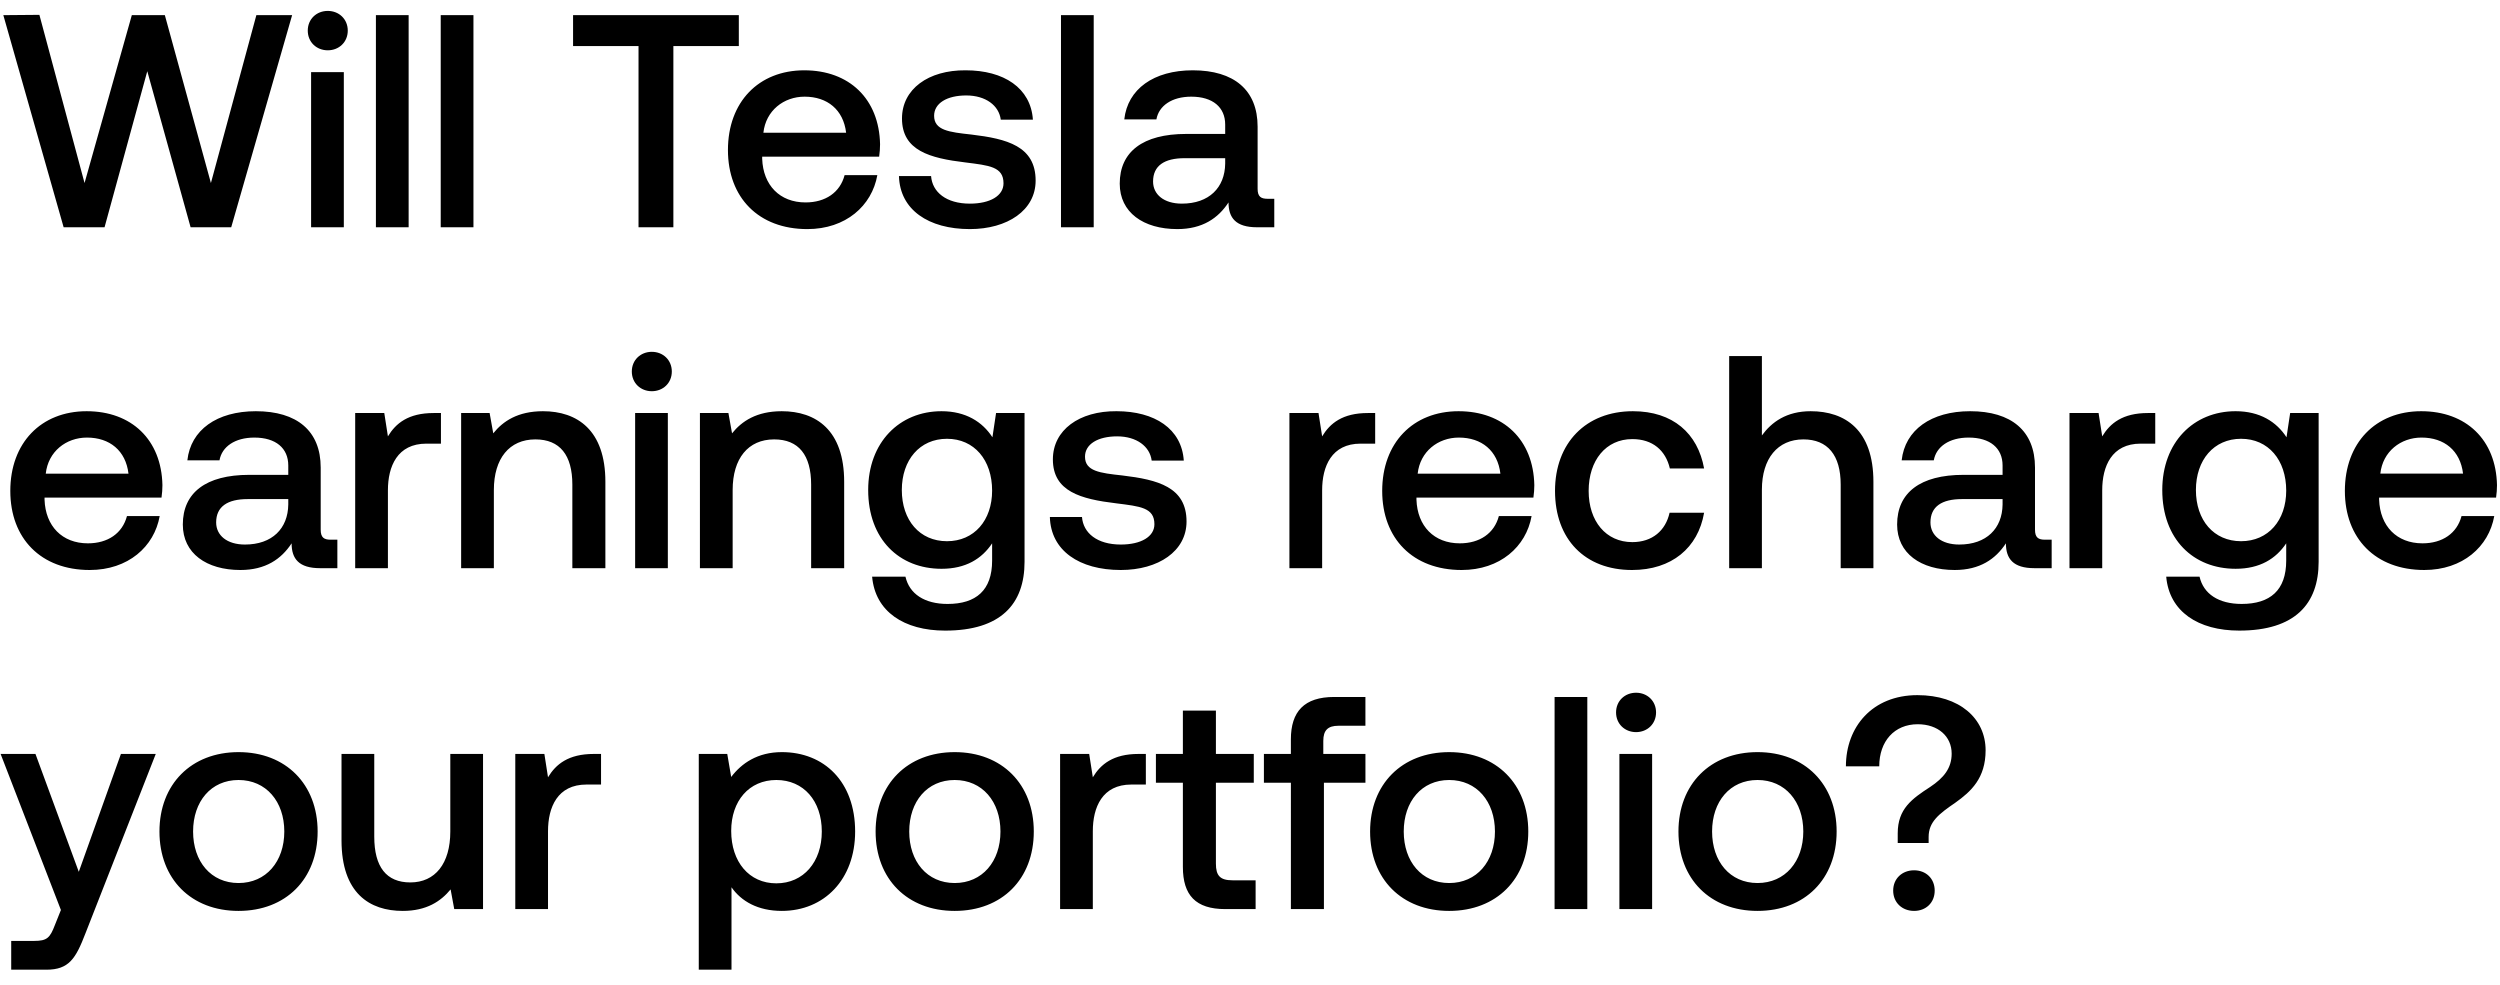 <svg width="132" height="52" viewBox="0 0 132 52" fill="none" xmlns="http://www.w3.org/2000/svg"><path d="M3.36 12h2.16l2.256-8.24L10.064 12h2.144L15.424.8h-1.888l-2.4 8.864L8.704.8H6.96L4.464 9.664 2.08.784.176.8 3.36 12zm13.946-9.344c.592 0 1.056-.432 1.056-1.04 0-.608-.464-1.04-1.056-1.04-.592 0-1.056.432-1.056 1.04 0 .608.464 1.04 1.056 1.04zM16.426 12h1.728V3.808h-1.728V12zm3.422 0h1.728V.8h-1.728V12zm3.422 0h1.728V.8H23.27V12zm6.988-9.568h3.456V12h1.84V2.432h3.456V.8h-8.752v1.632zm12.369 9.664c2.032 0 3.408-1.232 3.696-2.848h-1.728c-.24.912-1.008 1.44-2.064 1.44-1.36 0-2.24-.912-2.288-2.304v-.112h6.176c.032-.224.048-.448.048-.656-.048-2.4-1.632-3.904-4-3.904-2.416 0-4.032 1.68-4.032 4.208 0 2.512 1.616 4.176 4.192 4.176zm-2.32-5.088c.128-1.168 1.072-1.904 2.176-1.904 1.2 0 2.048.688 2.192 1.904h-4.368zm7.158 2.288c.048 1.776 1.552 2.8 3.744 2.8 1.984 0 3.472-.992 3.472-2.56 0-1.824-1.52-2.208-3.392-2.432-1.184-.128-1.968-.224-1.968-.992 0-.656.672-1.072 1.696-1.072s1.728.528 1.824 1.28h1.696C54.425 4.64 53 3.712 50.985 3.712c-1.968-.016-3.36.992-3.36 2.544 0 1.696 1.472 2.096 3.344 2.32 1.264.16 2.016.224 2.016 1.104 0 .656-.704 1.072-1.776 1.072-1.248 0-1.984-.608-2.048-1.456h-1.696zM56.02 12h1.728V.8H56.02V12zm10.91-1.504c-.352 0-.528-.112-.528-.528v-3.28c0-1.936-1.248-2.976-3.424-2.976-2.064 0-3.44.992-3.616 2.592h1.696c.128-.72.816-1.2 1.84-1.2 1.136 0 1.792.56 1.792 1.472v.496h-2.064c-2.288 0-3.504.944-3.504 2.624 0 1.52 1.248 2.4 3.04 2.4 1.328 0 2.16-.576 2.704-1.408 0 .816.384 1.312 1.504 1.312h.912v-1.504h-.352zM64.69 8.64c-.016 1.264-.848 2.112-2.288 2.112-.944 0-1.52-.48-1.52-1.168 0-.832.592-1.232 1.664-1.232h2.144v.288zM4.736 30.096c2.032 0 3.408-1.232 3.696-2.848H6.704c-.24.912-1.008 1.44-2.064 1.44-1.36 0-2.24-.912-2.288-2.304v-.112h6.176c.032-.224.048-.448.048-.656-.048-2.4-1.632-3.904-4-3.904-2.416 0-4.032 1.68-4.032 4.208 0 2.512 1.616 4.176 4.192 4.176zm-2.32-5.088c.128-1.168 1.072-1.904 2.176-1.904 1.2 0 2.048.688 2.192 1.904H2.416zm15.045 3.488c-.352 0-.528-.112-.528-.528v-3.28c0-1.936-1.248-2.976-3.424-2.976-2.064 0-3.44.992-3.616 2.592h1.696c.128-.72.816-1.2 1.84-1.2 1.136 0 1.792.56 1.792 1.472v.496h-2.064c-2.288 0-3.504.944-3.504 2.624 0 1.52 1.248 2.4 3.04 2.4 1.328 0 2.16-.576 2.704-1.408 0 .816.384 1.312 1.504 1.312h.912v-1.504h-.352zm-2.24-1.856c-.016 1.264-.848 2.112-2.288 2.112-.944 0-1.52-.48-1.52-1.168 0-.832.592-1.232 1.664-1.232h2.144v.288zm7.677-4.832c-1.344 0-2 .544-2.416 1.232l-.192-1.232h-1.536V30h1.728v-4.112c0-1.264.496-2.464 2.032-2.464h.768v-1.616h-.384zm5.77-.096c-1.328 0-2.112.528-2.624 1.168l-.192-1.072h-1.504V30h1.728v-4.128c0-1.664.816-2.672 2.192-2.672 1.296 0 1.952.832 1.952 2.384V30h1.744v-4.56c0-2.736-1.488-3.728-3.296-3.728zm5.748-1.056c.592 0 1.056-.432 1.056-1.04 0-.608-.465-1.04-1.056-1.04-.592 0-1.056.432-1.056 1.04 0 .608.464 1.04 1.056 1.04zM33.535 30h1.727v-8.192h-1.727V30zm7.741-8.288c-1.328 0-2.112.528-2.624 1.168l-.192-1.072h-1.504V30h1.728v-4.128c0-1.664.816-2.672 2.192-2.672 1.296 0 1.952.832 1.952 2.384V30h1.744v-4.56c0-2.736-1.488-3.728-3.296-3.728zm11.124 1.376c-.528-.816-1.408-1.376-2.688-1.376-2.224 0-3.872 1.648-3.872 4.16 0 2.608 1.648 4.16 3.872 4.16 1.28 0 2.128-.528 2.672-1.344v.912c0 1.568-.848 2.288-2.352 2.288-1.216 0-2.016-.528-2.224-1.44h-1.76c.16 1.84 1.68 2.848 3.856 2.848 2.944 0 4.192-1.408 4.192-3.632v-7.856h-1.504l-.192 1.28zM50 28.576c-1.44 0-2.384-1.104-2.384-2.704 0-1.584.944-2.704 2.384-2.704s2.384 1.12 2.384 2.736c0 1.568-.944 2.672-2.384 2.672zm5.433-1.28c.047 1.776 1.552 2.8 3.744 2.8 1.983 0 3.472-.992 3.472-2.56 0-1.824-1.52-2.208-3.392-2.432-1.184-.128-1.969-.224-1.969-.992 0-.656.672-1.072 1.697-1.072 1.024 0 1.728.528 1.824 1.28h1.695c-.111-1.68-1.536-2.608-3.552-2.608-1.968-.016-3.36.992-3.36 2.544 0 1.696 1.472 2.096 3.344 2.32 1.265.16 2.017.224 2.017 1.104 0 .656-.705 1.072-1.776 1.072-1.248 0-1.984-.608-2.048-1.456h-1.697zm16.792-5.488c-1.344 0-2 .544-2.416 1.232l-.192-1.232h-1.536V30h1.728v-4.112c0-1.264.496-2.464 2.032-2.464h.768v-1.616h-.384zm4.948 8.288c2.031 0 3.407-1.232 3.695-2.848h-1.728c-.24.912-1.008 1.44-2.064 1.44-1.36 0-2.24-.912-2.287-2.304v-.112h6.175c.032-.224.048-.448.048-.656-.047-2.4-1.632-3.904-4-3.904-2.416 0-4.032 1.68-4.032 4.208 0 2.512 1.617 4.176 4.193 4.176zm-2.32-5.088c.127-1.168 1.072-1.904 2.175-1.904 1.2 0 2.049.688 2.193 1.904h-4.368zm11.317 5.088c2.095 0 3.487-1.168 3.807-3.024h-1.823c-.209.944-.912 1.552-1.969 1.552-1.392 0-2.304-1.104-2.304-2.704 0-1.616.912-2.736 2.304-2.736 1.072 0 1.76.592 1.984 1.552h1.808c-.335-1.856-1.647-3.024-3.76-3.024-2.48 0-4.112 1.68-4.112 4.208 0 2.56 1.585 4.176 4.065 4.176zm9.434-8.384c-1.28 0-2.064.576-2.576 1.28V18.8h-1.728V30h1.728v-4.144c0-1.648.832-2.656 2.192-2.656 1.28 0 1.968.832 1.968 2.384V30h1.728v-4.56c0-2.736-1.488-3.728-3.312-3.728zm12.372 6.784c-.352 0-.528-.112-.528-.528v-3.28c0-1.936-1.248-2.976-3.424-2.976-2.064 0-3.44.992-3.616 2.592h1.696c.128-.72.816-1.2 1.84-1.2 1.136 0 1.792.56 1.792 1.472v.496h-2.064c-2.288 0-3.504.944-3.504 2.624 0 1.52 1.248 2.4 3.04 2.4 1.328 0 2.16-.576 2.704-1.408 0 .816.384 1.312 1.504 1.312h.912v-1.504h-.352zm-2.24-1.856c-.016 1.264-.848 2.112-2.288 2.112-.944 0-1.52-.48-1.52-1.168 0-.832.592-1.232 1.664-1.232h2.144v.288zm7.677-4.832c-1.344 0-2 .544-2.416 1.232l-.192-1.232h-1.536V30h1.728v-4.112c0-1.264.496-2.464 2.032-2.464h.768v-1.616h-.384zm7.315 1.28c-.528-.816-1.408-1.376-2.688-1.376-2.224 0-3.872 1.648-3.872 4.16 0 2.608 1.648 4.16 3.872 4.16 1.28 0 2.128-.528 2.672-1.344v.912c0 1.568-.848 2.288-2.352 2.288-1.216 0-2.016-.528-2.224-1.44h-1.76c.16 1.84 1.68 2.848 3.856 2.848 2.944 0 4.192-1.408 4.192-3.632v-7.856h-1.504l-.192 1.28zm-2.4 5.488c-1.44 0-2.384-1.104-2.384-2.704 0-1.584.944-2.704 2.384-2.704s2.384 1.12 2.384 2.736c0 1.568-.944 2.672-2.384 2.672zm9.673 1.52c2.032 0 3.408-1.232 3.696-2.848h-1.728c-.24.912-1.008 1.44-2.064 1.44-1.36 0-2.24-.912-2.288-2.304v-.112h6.176c.032-.224.048-.448.048-.656-.048-2.4-1.632-3.904-4-3.904-2.416 0-4.032 1.68-4.032 4.208 0 2.512 1.616 4.176 4.192 4.176zm-2.32-5.088c.128-1.168 1.072-1.904 2.176-1.904 1.2 0 2.048.688 2.192 1.904h-4.368zM3.216 48.048l-.32.8c-.256.672-.416.832-1.088.832H.592v1.52h1.856c1.2 0 1.552-.592 2.064-1.92l3.712-9.472h-1.84L4.16 46.032l-2.288-6.224H.032l3.184 8.24zm9.379.048c2.496 0 4.176-1.68 4.176-4.192 0-2.496-1.68-4.192-4.176-4.192-2.496 0-4.176 1.696-4.176 4.192 0 2.512 1.68 4.192 4.176 4.192zm0-1.472c-1.456 0-2.4-1.136-2.4-2.72 0-1.584.944-2.72 2.4-2.72s2.416 1.136 2.416 2.72c0 1.584-.96 2.72-2.416 2.72zm11.181-2.72c0 1.696-.8 2.688-2.111 2.688-1.264 0-1.904-.816-1.904-2.416v-4.368h-1.729v4.56c0 2.8 1.488 3.728 3.233 3.728 1.264 0 2.015-.512 2.527-1.136l.192 1.04h1.52v-8.192h-1.728v4.096zm7.575-4.096c-1.344 0-2 .544-2.416 1.232l-.192-1.232h-1.536V48h1.728v-4.112c0-1.264.496-2.464 2.032-2.464h.768v-1.616h-.384zm9.928-.096c-1.28 0-2.128.592-2.672 1.312l-.208-1.216h-1.504V51.2h1.728v-4.352c.512.736 1.392 1.248 2.656 1.248 2.24 0 3.872-1.664 3.872-4.192 0-2.624-1.632-4.192-3.872-4.192zm-.288 6.928c-1.44 0-2.384-1.136-2.384-2.768 0-1.584.944-2.688 2.384-2.688s2.4 1.104 2.4 2.72c0 1.6-.96 2.736-2.4 2.736zm9.416 1.456c2.497 0 4.177-1.68 4.177-4.192 0-2.496-1.68-4.192-4.177-4.192-2.495 0-4.175 1.696-4.175 4.192 0 2.512 1.68 4.192 4.175 4.192zm0-1.472c-1.455 0-2.4-1.136-2.4-2.72 0-1.584.945-2.72 2.4-2.72 1.457 0 2.417 1.136 2.417 2.72 0 1.584-.96 2.72-2.416 2.72zm9.71-6.816c-1.344 0-2 .544-2.416 1.232l-.192-1.232h-1.536V48h1.728v-4.112c0-1.264.496-2.464 2.032-2.464h.768v-1.616h-.384zm2.339 5.968c0 1.488.672 2.224 2.24 2.224h1.6v-1.52H65.08c-.656 0-.88-.24-.88-.88v-4.272h2v-1.52h-2V37.52h-1.744v2.288h-1.424v1.52h1.424v4.448zm4.279-4.448h1.424V48h1.744v-6.672h2.192v-1.52H69.87v-.688c0-.56.24-.8.8-.8h1.424V36.8h-1.648c-1.584 0-2.288.768-2.288 2.24v.768h-1.424v1.52zm9.782 6.768c2.496 0 4.176-1.68 4.176-4.192 0-2.496-1.68-4.192-4.176-4.192-2.496 0-4.176 1.696-4.176 4.192 0 2.512 1.68 4.192 4.176 4.192zm0-1.472c-1.456 0-2.4-1.136-2.4-2.72 0-1.584.944-2.72 2.4-2.72s2.416 1.136 2.416 2.72c0 1.584-.96 2.72-2.416 2.72zM82.082 48h1.728V36.8h-1.728V48zm4.302-9.344c.592 0 1.056-.432 1.056-1.04 0-.608-.464-1.04-1.056-1.04-.592 0-1.056.432-1.056 1.04 0 .608.464 1.04 1.056 1.04zM85.504 48h1.728v-8.192h-1.728V48zm7.294.096c2.496 0 4.176-1.68 4.176-4.192 0-2.496-1.68-4.192-4.176-4.192-2.496 0-4.176 1.696-4.176 4.192 0 2.512 1.68 4.192 4.176 4.192zm0-1.472c-1.456 0-2.4-1.136-2.4-2.72 0-1.584.944-2.72 2.4-2.72s2.416 1.136 2.416 2.72c0 1.584-.96 2.72-2.416 2.72zm6.426-6.16c0-1.328.8-2.224 2.032-2.224 1.072 0 1.792.64 1.792 1.552 0 .768-.416 1.28-1.136 1.76-.96.624-1.712 1.152-1.712 2.448v.512h1.632v-.32c0-.8.544-1.216 1.408-1.808.832-.592 1.6-1.296 1.6-2.768 0-1.68-1.376-2.912-3.6-2.912-2.384 0-3.776 1.68-3.776 3.76h1.76zm.736 6.56c0 .64.48 1.072 1.104 1.072.624 0 1.088-.432 1.088-1.072 0-.64-.464-1.072-1.088-1.072-.624 0-1.104.432-1.104 1.072z" fill="#000"/></svg>
